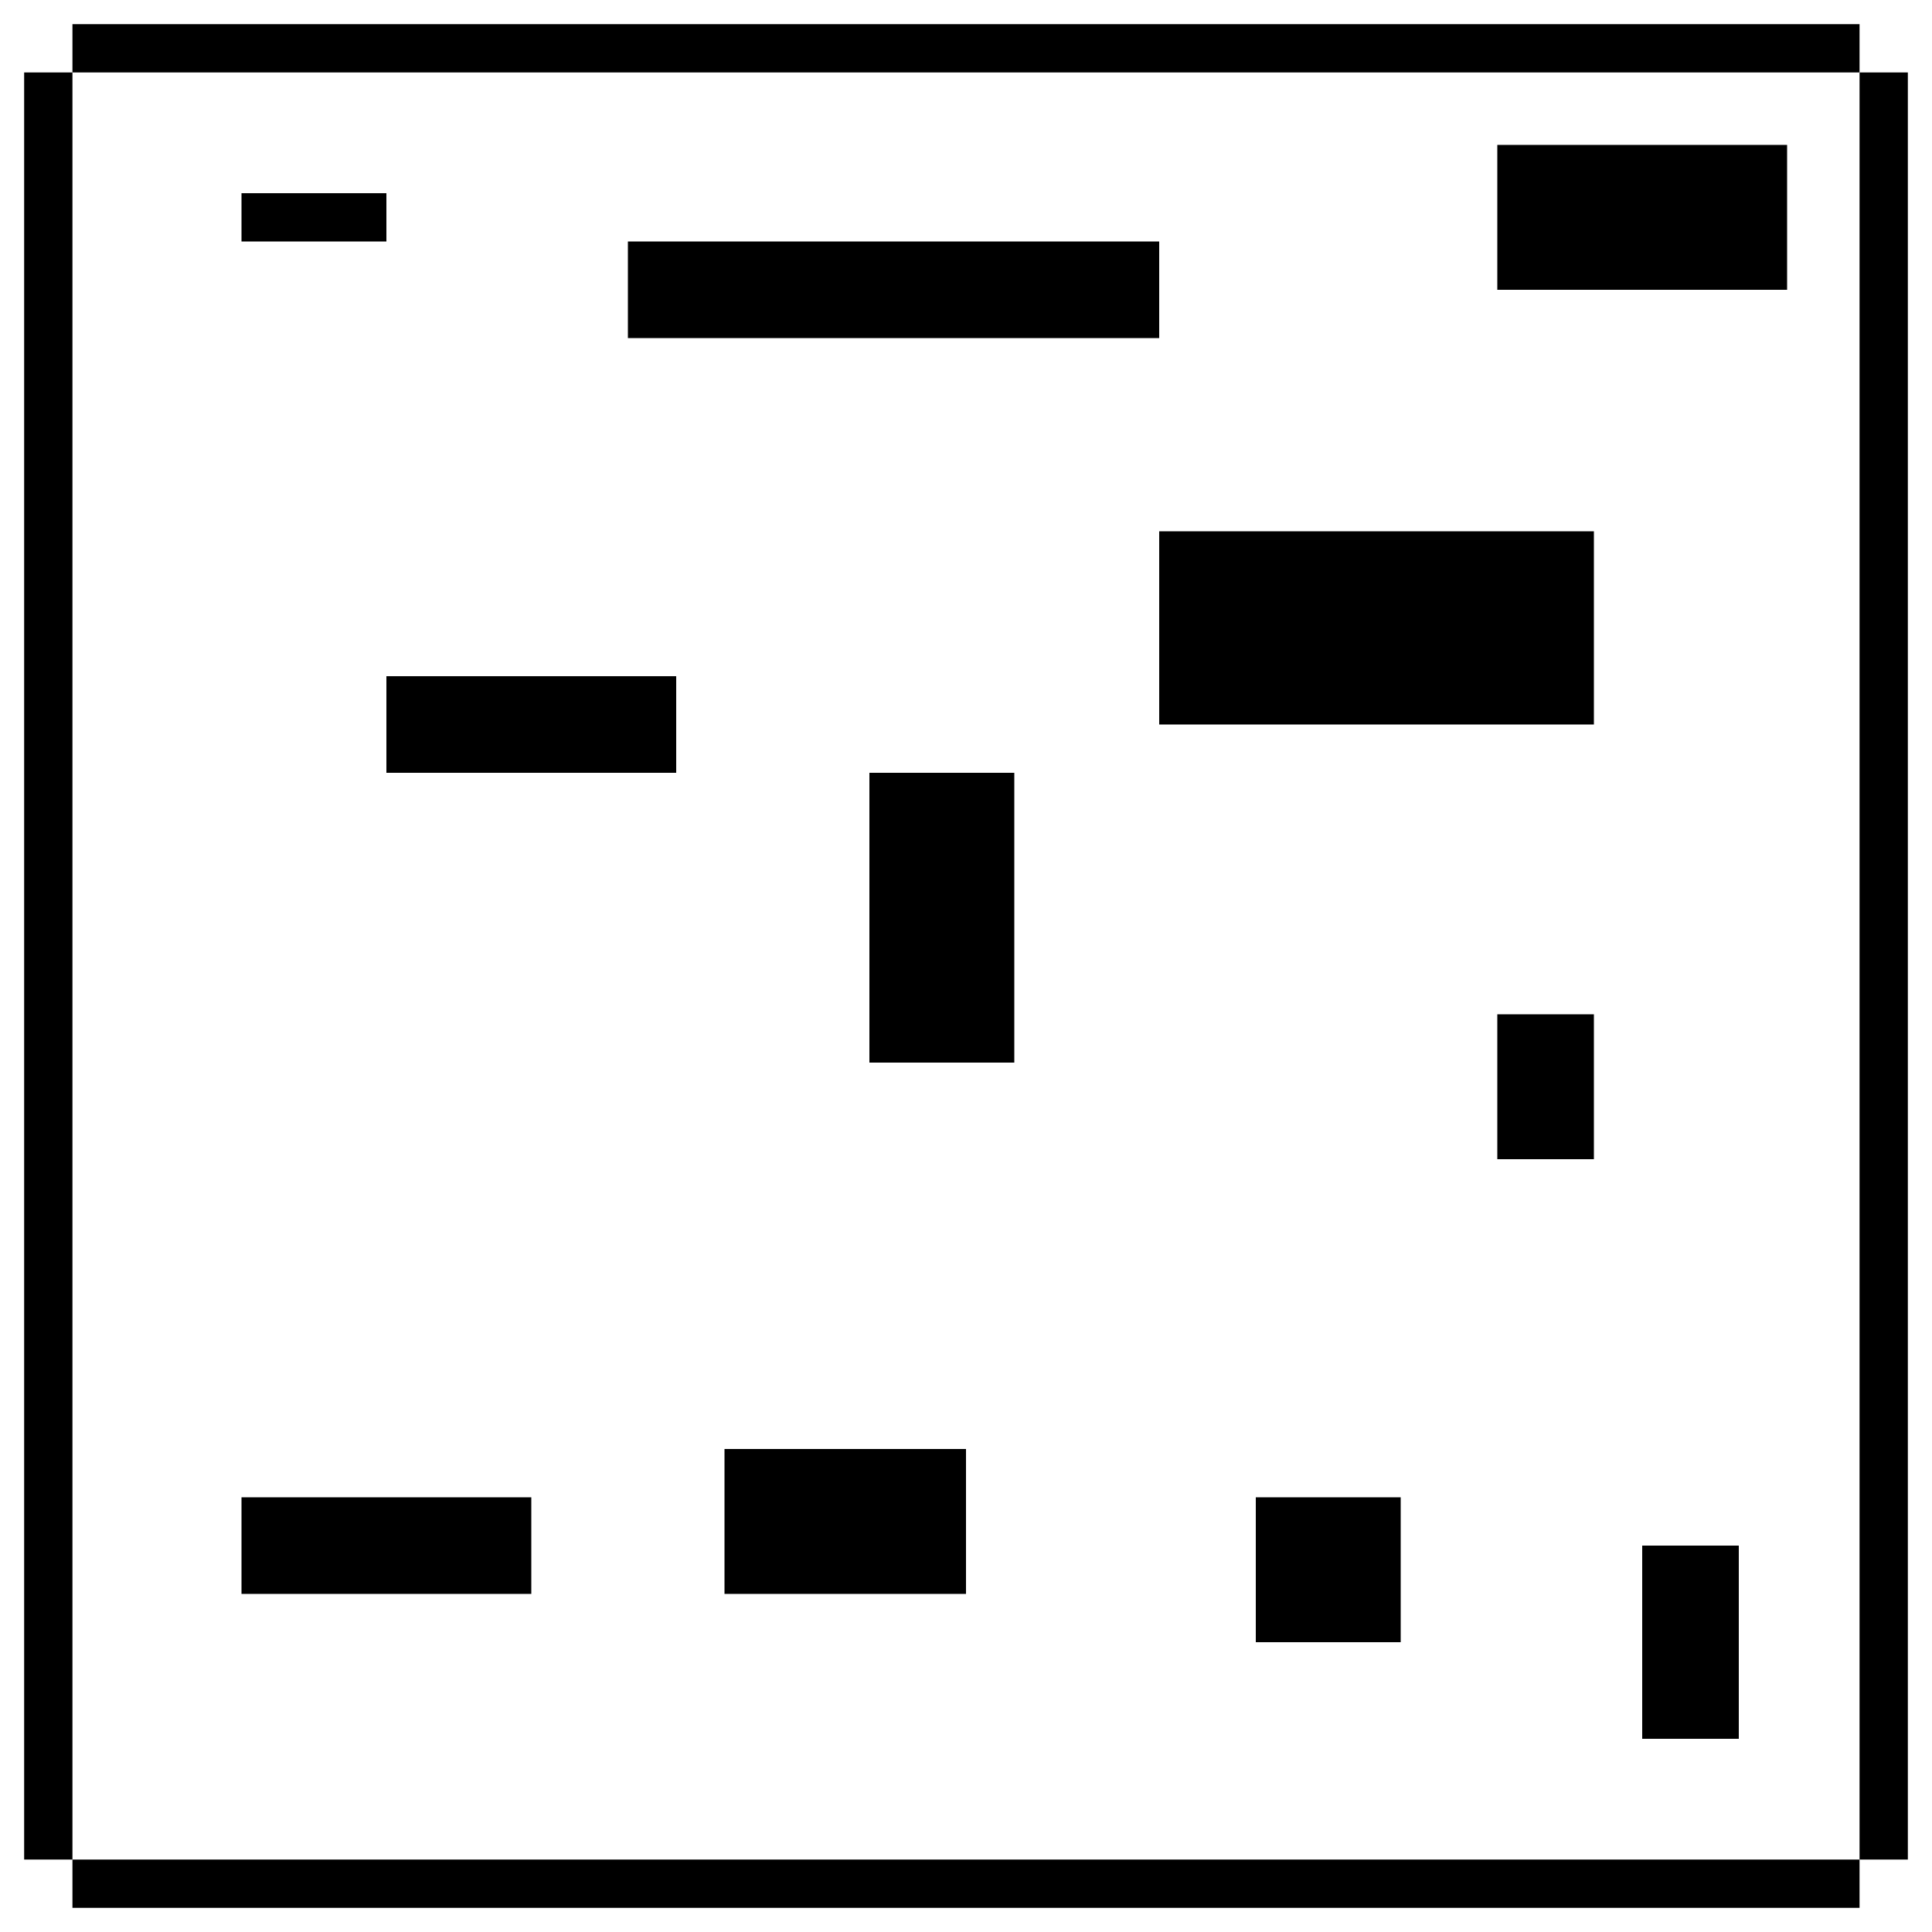<?xml version="1.0" encoding="UTF-8" standalone="no"?>
<!-- Created with Inkscape (http://www.inkscape.org/) -->

<svg
   xmlns:dc="http://purl.org/dc/elements/1.1/"
   xmlns:cc="http://creativecommons.org/ns#"
   xmlns:rdf="http://www.w3.org/1999/02/22-rdf-syntax-ns#"
   xmlns:svg="http://www.w3.org/2000/svg"
   xmlns="http://www.w3.org/2000/svg"
   xmlns:sodipodi="http://sodipodi.sourceforge.net/DTD/sodipodi-0.dtd"
   xmlns:inkscape="http://www.inkscape.org/namespaces/inkscape"
   width="800"
   height="800"
   id="svg2"
   version="1.1"
   inkscape:version="0.48.5 r10040"
   sodipodi:docname="mapa1.svg">
  <defs
     id="defs4" />
  <sodipodi:namedview
     id="base"
     pagecolor="#ffffff"
     bordercolor="#666666"
     borderopacity="1.0"
     inkscape:pageopacity="0.0"
     inkscape:pageshadow="2"
     inkscape:zoom="0.98994949"
     inkscape:cx="489.07568"
     inkscape:cy="188.60657"
     inkscape:document-units="px"
     inkscape:current-layer="layer1"
     showgrid="true"
     inkscape:window-width="1366"
     inkscape:window-height="710"
     inkscape:window-x="0"
     inkscape:window-y="0"
     inkscape:window-maximized="1">
    <inkscape:grid
       type="xygrid"
       id="grid3012"
       empspacing="5"
       visible="true"
       enabled="true"
       snapvisiblegridlinesonly="true" />
  </sodipodi:namedview>
  <g
     inkscape:label="Camada 1"
     inkscape:groupmode="layer"
     id="layer1"
     transform="translate(0,-252.362)">
    <rect
       style="fill:#000000"
       id="rect3018"
       width="120"
       height="60"
       x="620"
       y="60"
       transform="translate(0,252.362)" />
    <rect
       style="fill:#000000"
       id="rect3020"
       width="220"
       height="40"
       x="260"
       y="100"
       transform="translate(0,252.362)" />
    <rect
       style="fill:#000000"
       id="rect3022"
       width="180"
       height="80"
       x="480"
       y="220"
       transform="translate(0,252.362)" />
    <rect
       style="fill:#000000"
       id="rect3024"
       width="120"
       height="40"
       x="160"
       y="280"
       transform="translate(0,252.362)" />
    <rect
       style="fill:#000000"
       id="rect3026"
       width="60"
       height="120"
       x="360"
       y="320"
       transform="translate(0,252.362)" />
    <rect
       style="fill:#000000"
       id="rect3028"
       width="60"
       height="20"
       x="100"
       y="80"
       transform="translate(0,252.362)" />
    <rect
       style="fill:#000000"
       id="rect3030"
       width="40"
       height="60"
       x="620"
       y="420"
       transform="translate(0,252.362)" />
    <rect
       style="fill:#000000"
       id="rect3032"
       width="40"
       height="80"
       x="680"
       y="640"
       transform="translate(0,252.362)" />
    <rect
       style="fill:#000000"
       id="rect3034"
       width="60"
       height="60"
       x="520"
       y="620"
       transform="translate(0,252.362)" />
    <rect
       style="fill:#000000"
       id="rect3036"
       width="100"
       height="60"
       x="300"
       y="600"
       transform="translate(0,252.362)" />
    <rect
       style="fill:#000000"
       id="rect3038"
       width="120"
       height="40"
       x="100"
       y="620"
       transform="translate(0,252.362)" />
    <rect
       style="fill:#000000"
       id="rect3054"
       width="740"
       height="20"
       x="30"
       y="10"
       transform="translate(0,252.362)" />
    <rect
       style="fill:#000000"
       id="rect3056"
       width="740"
       height="20"
       x="30"
       y="770"
       transform="translate(0,252.362)" />
    <rect
       style="fill:#000000"
       id="rect3058"
       width="20"
       height="740"
       x="770"
       y="30"
       transform="translate(0,252.362)" />
    <rect
       style="fill:#000000"
       id="rect3060"
       width="20"
       height="740"
       x="10"
       y="30"
       transform="translate(0,252.362)" />
  </g>
</svg>
